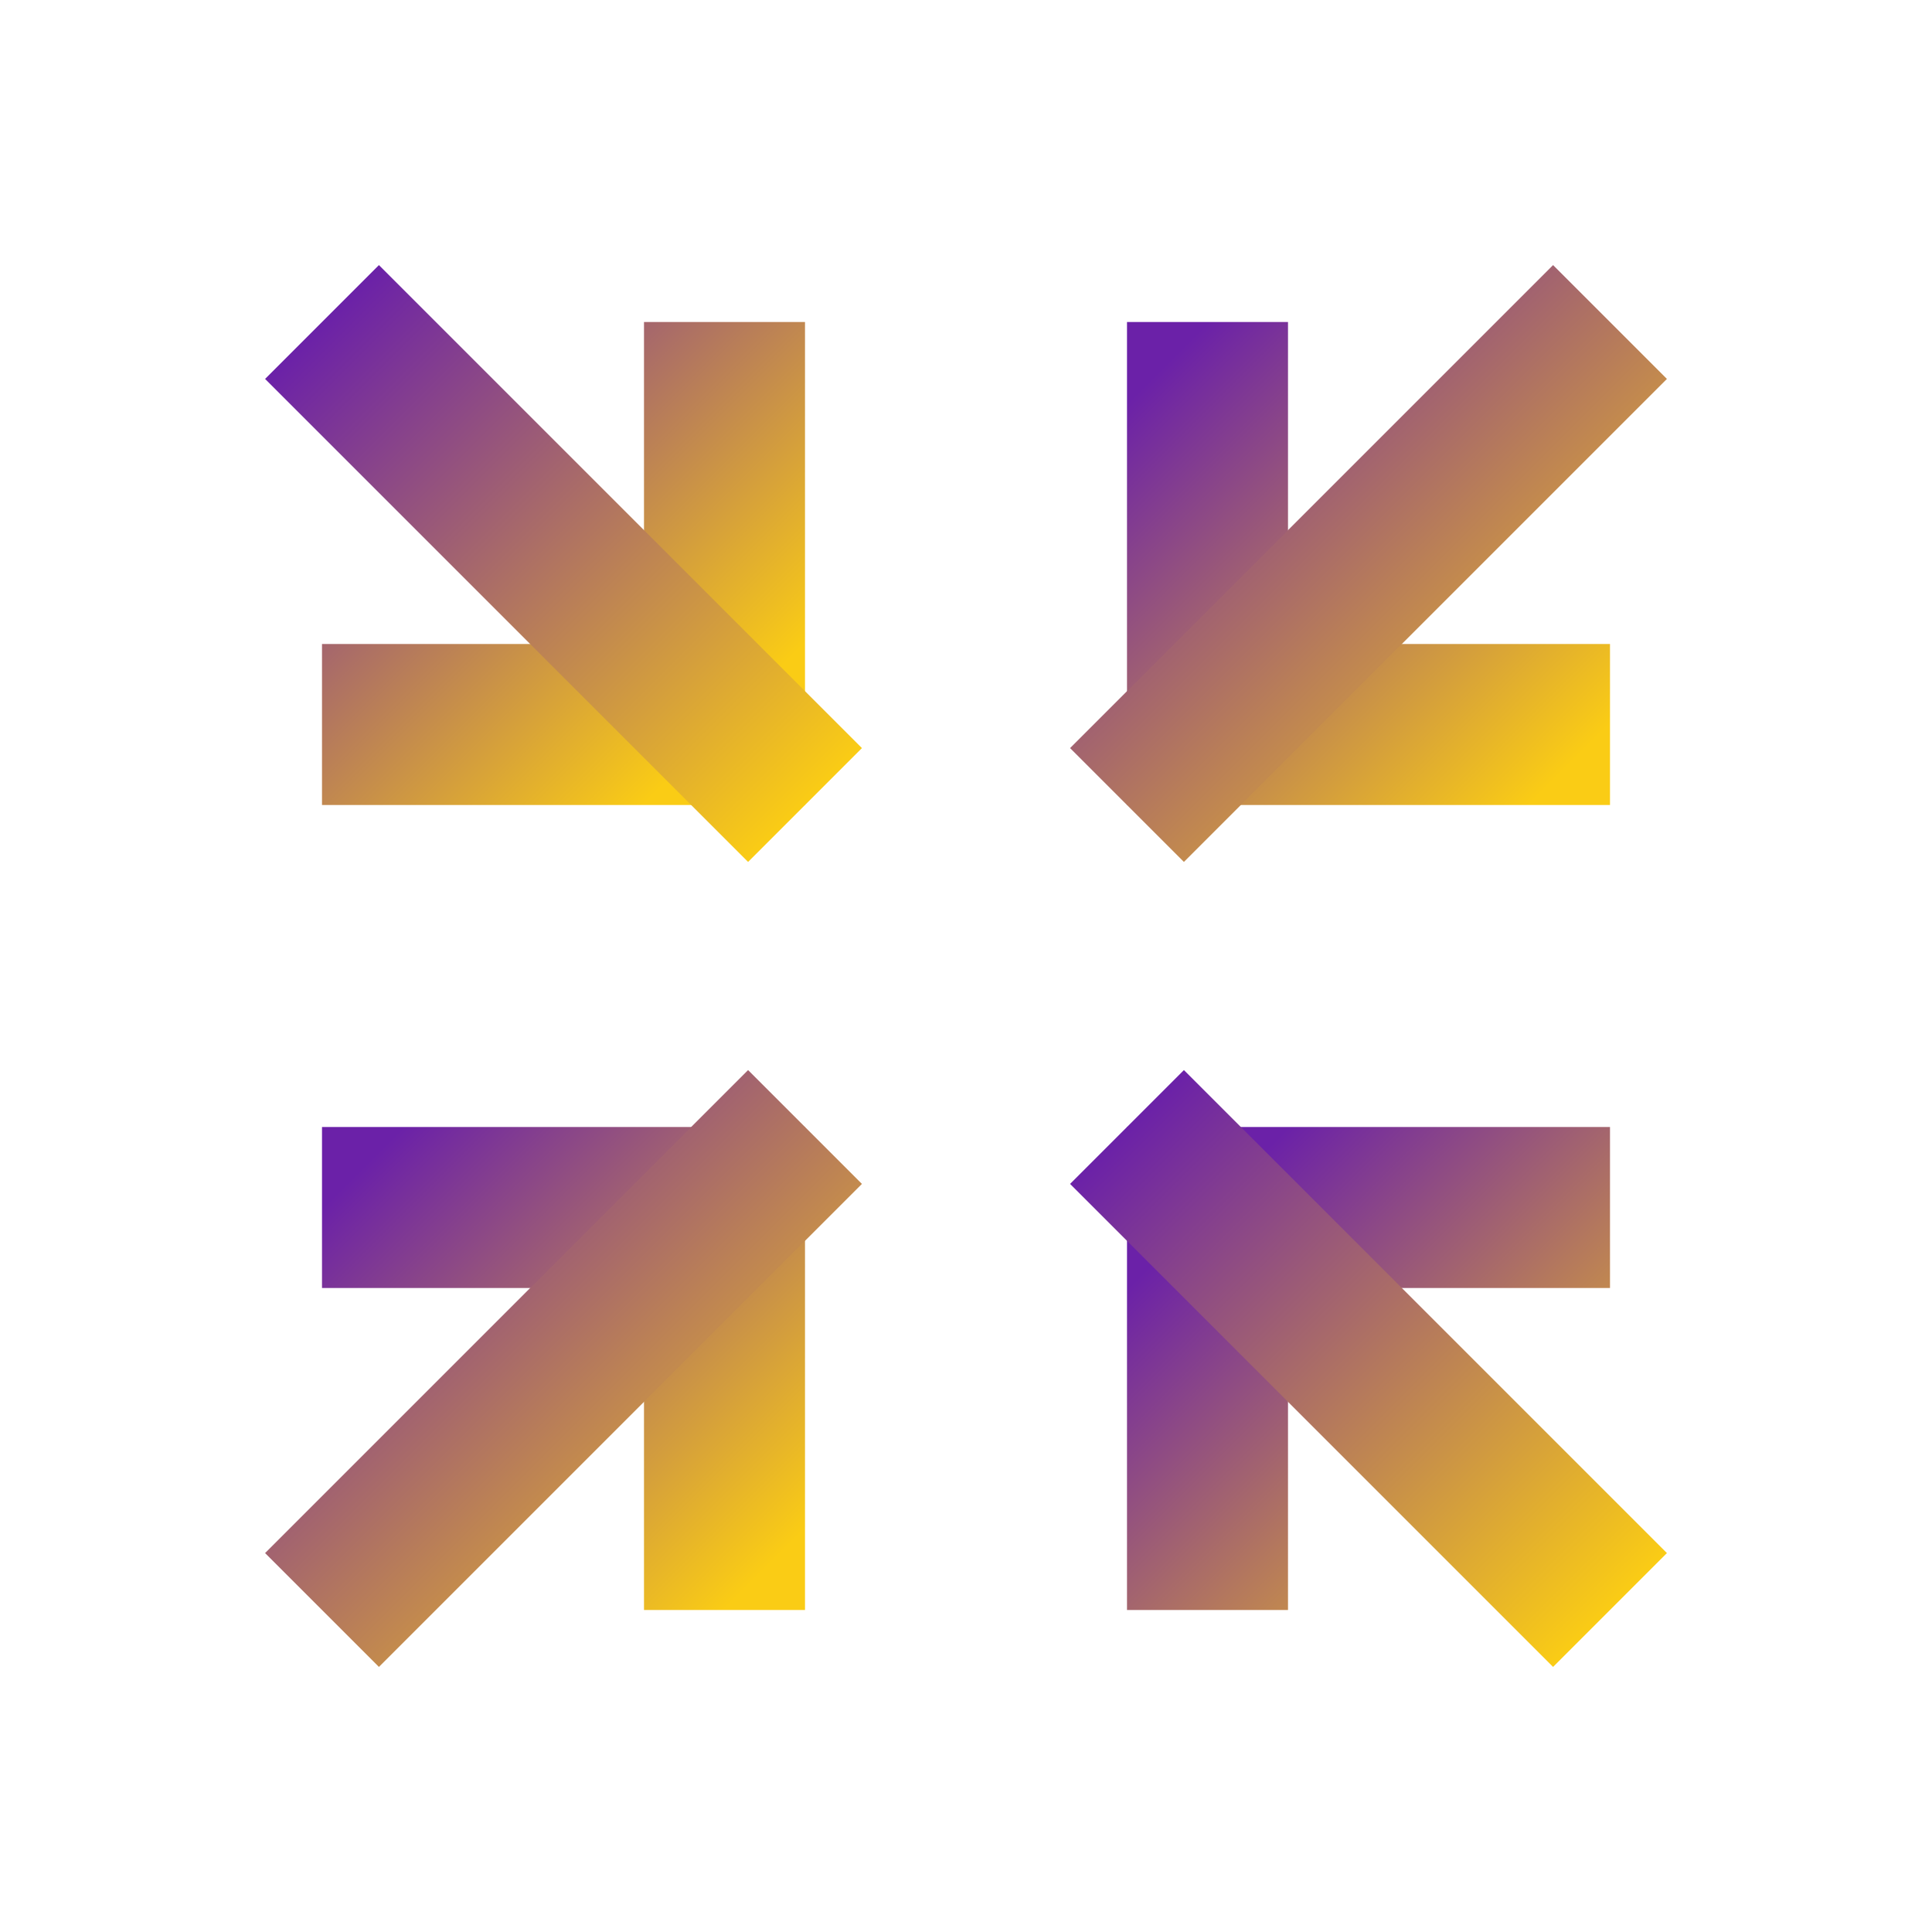 <svg xmlns="http://www.w3.org/2000/svg" class="w-6 h-6" viewBox="0 0 24 24" fill="none" stroke="url(#expandGradient)" stroke-width="2">
  <defs>
    <linearGradient id="expandGradient" x1="0" y1="0" x2="1" y2="1">
      <stop offset="0%" stop-color="#6B21A8"/> <!-- purple-700 -->
      <stop offset="100%" stop-color="#FACC15"/> <!-- yellow-400 -->
    </linearGradient>
  </defs>
  <polyline points="15 20 15 15 20 15" />
  <polyline points="9 4 9 9 4 9" />
  <polyline points="15 4 15 9 20 9" />
  <polyline points="9 20 9 15 4 15" />
  <line x1="10" y1="10" x2="4" y2="4" />
  <line x1="14" y1="14" x2="20" y2="20" />
  <line x1="20" y1="4" x2="14" y2="10" />
  <line x1="4" y1="20" x2="10" y2="14" />
</svg>